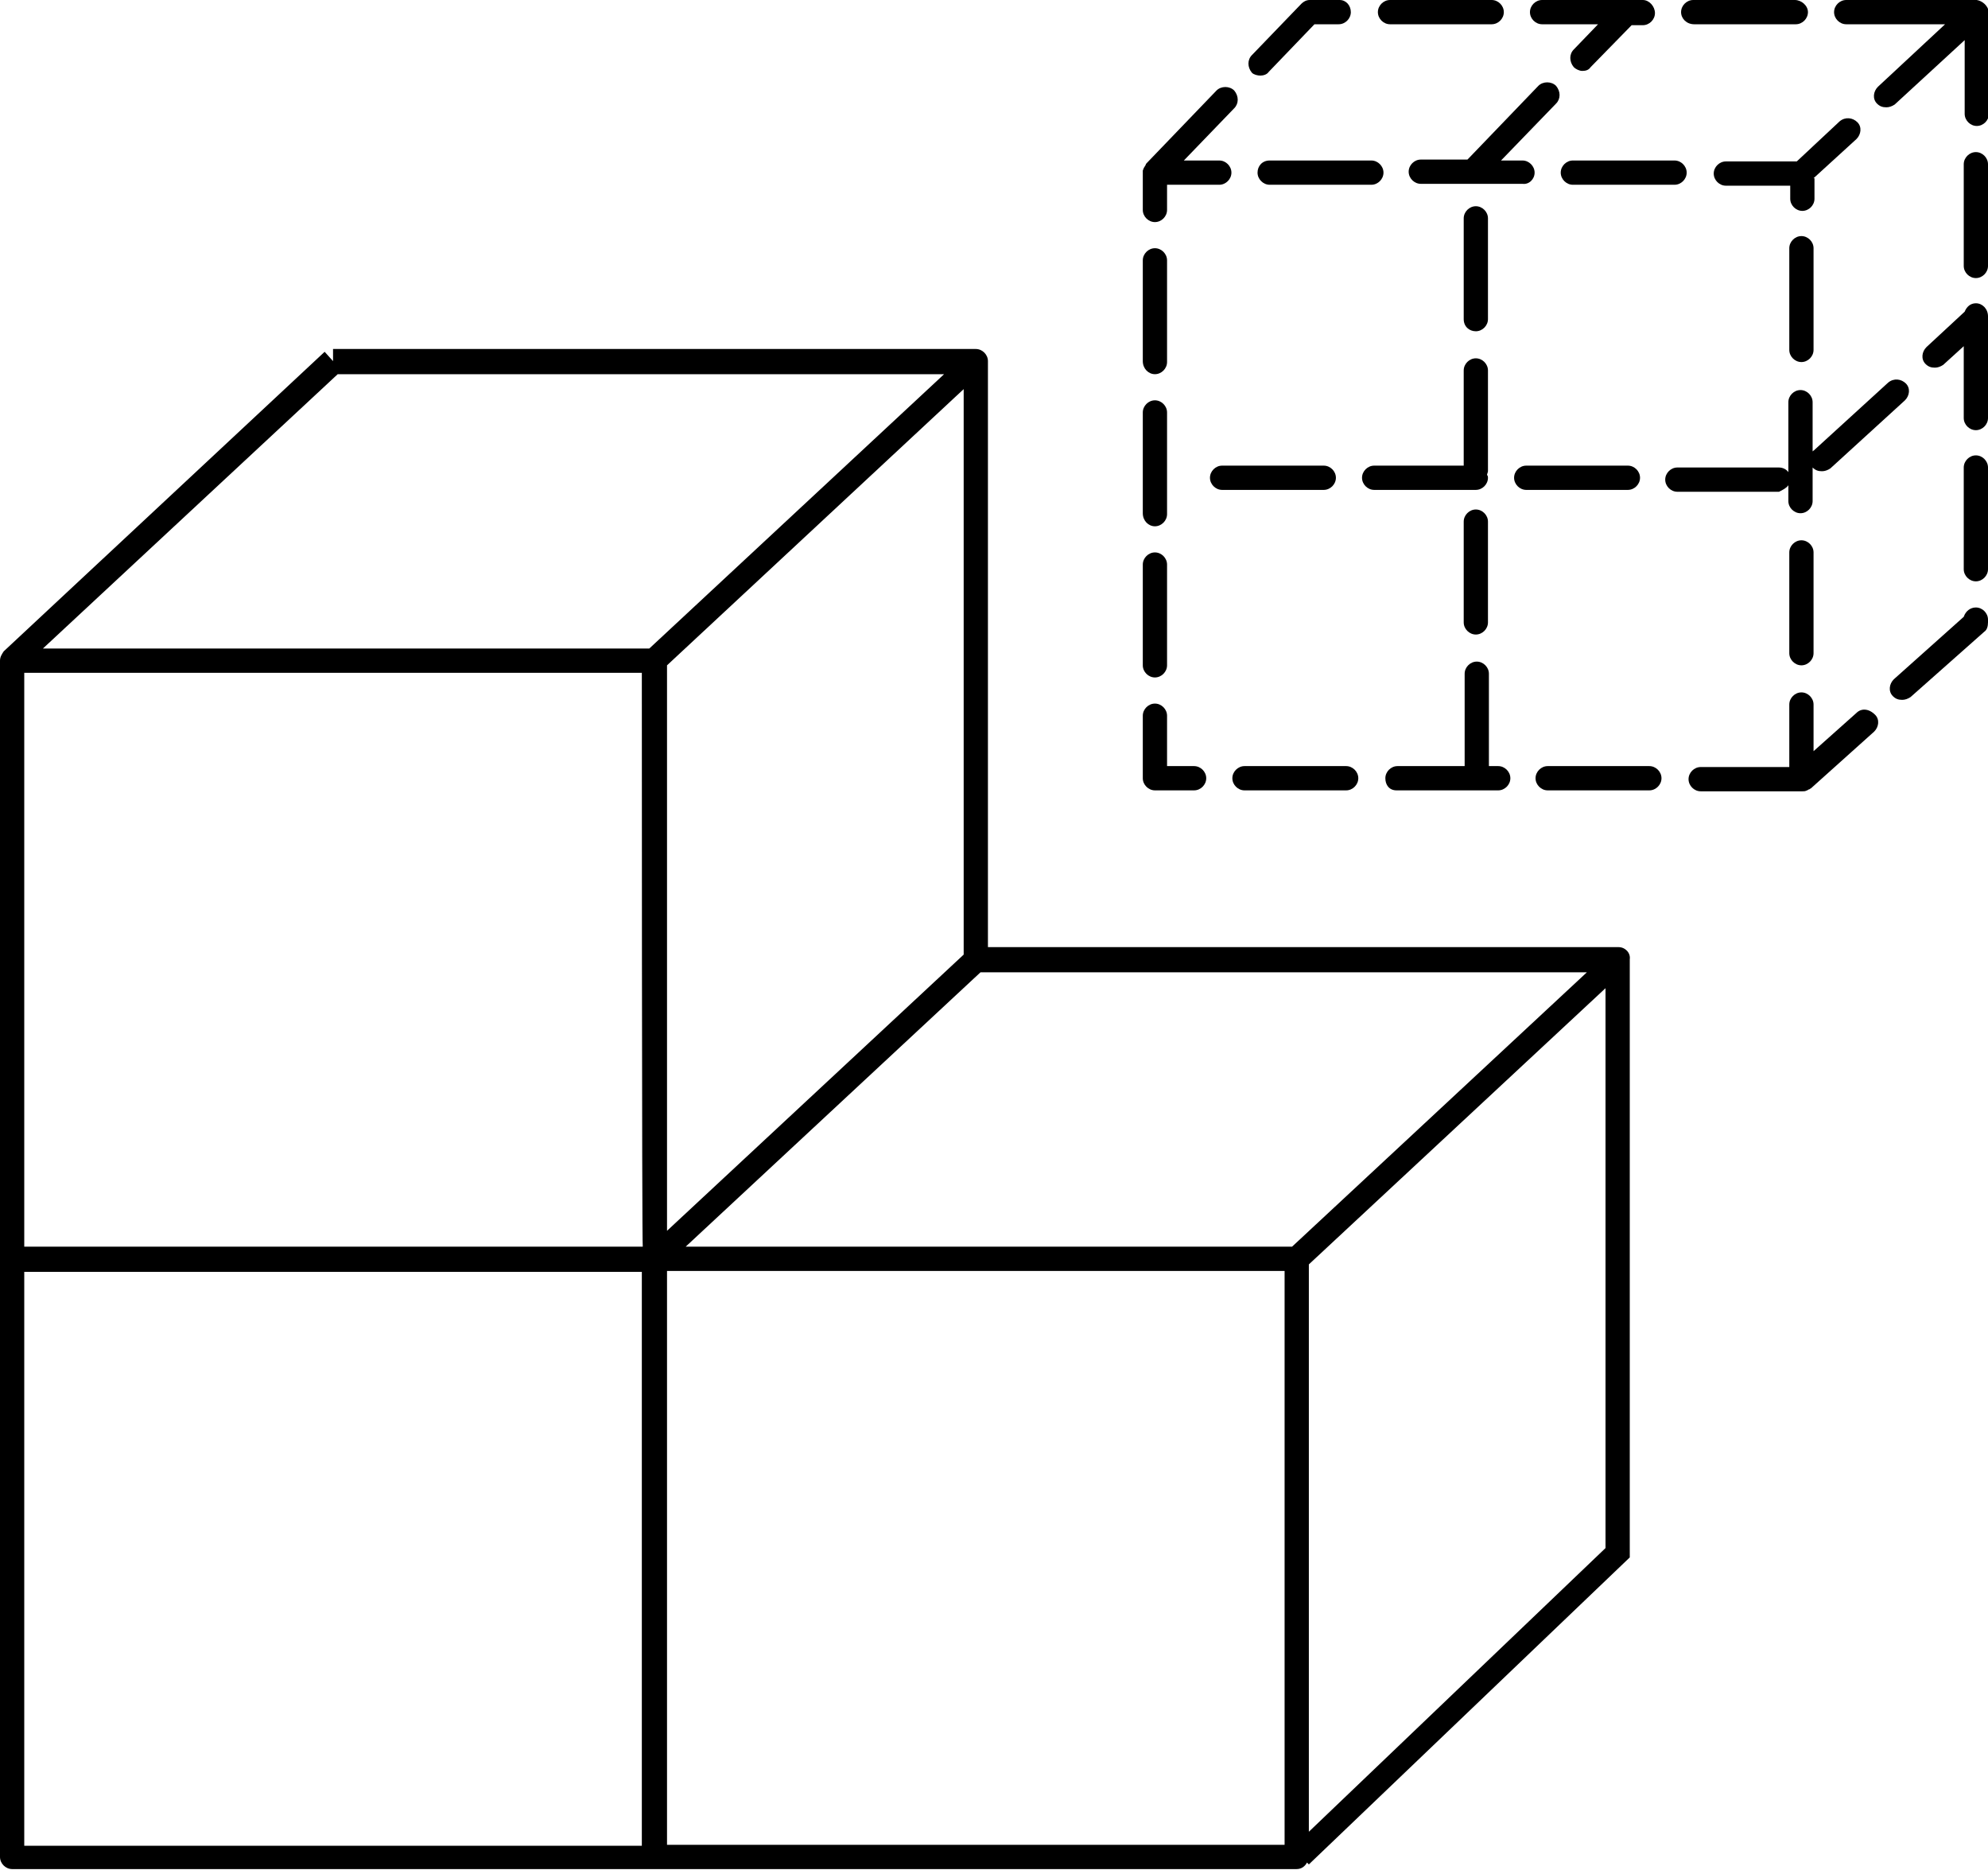 <?xml version="1.0" encoding="utf-8"?>
<!-- Generator: Adobe Illustrator 23.0.3, SVG Export Plug-In . SVG Version: 6.00 Build 0)  -->
<svg version="1.1" id="Layer_1" xmlns="http://www.w3.org/2000/svg" xmlns:xlink="http://www.w3.org/1999/xlink" x="0px" y="0px"
	 viewBox="0 0 213.1 200.4" style="enable-background:new 0 0 213.1 200.4;" xml:space="preserve">
<style type="text/css">
	.st0{fill:#23B583;}
</style>
<g>
	<path className="st0" d="M173.5,101.5h-67.6V38.7c0-0.7-0.6-1.3-1.3-1.3H35.7v1.3l-0.9-1L0.4,69.8l0,0C0.2,70.1,0,70.4,0,70.8v64.1v0
		v64.1c0,0.7,0.6,1.3,1.3,1.3h68.9H139c0.5,0,0.9-0.3,1.1-0.7l0.2,0.2l34.4-32.9v-64.1C174.8,102.1,174.2,101.5,173.5,101.5z
		 M103.3,102.3l-31.8,29.6V71.3l31.8-29.6V102.3z M68.9,133.6H2.6V72.1h66.2C68.8,72.1,68.8,133.6,68.9,133.6z M105.1,104.2h65
		l-31.6,29.4h-65L105.1,104.2z M140.3,135.5l31.8-29.6v60l-31.8,30.4V135.5z M36.2,40.1h65L69.6,69.5h-65L36.2,40.1z M2.6,136.3
		h66.2v61.5H2.6V136.3z M137.7,197.7H71.5v-61.5h66.2V197.7z"/>
	<path className="st0" d="M123.8,72.6c0.7,0,1.3-0.6,1.3-1.3V60.5c0-0.7-0.6-1.3-1.3-1.3s-1.3,0.6-1.3,1.3v10.8
		C122.5,72,123.1,72.6,123.8,72.6z"/>
	<path className="st0" d="M123.8,40.1c0.7,0,1.3-0.6,1.3-1.3V27.9c0-0.7-0.6-1.3-1.3-1.3s-1.3,0.6-1.3,1.3v10.8
		C122.5,39.5,123.1,40.1,123.8,40.1z"/>
	<path className="st0" d="M123.8,56.4c0.7,0,1.3-0.6,1.3-1.3V44.2c0-0.7-0.6-1.3-1.3-1.3s-1.3,0.6-1.3,1.3v10.8
		C122.5,55.8,123.1,56.4,123.8,56.4z"/>
	<path className="st0" d="M123.8,84.7h4.2c0.7,0,1.3-0.6,1.3-1.3s-0.6-1.3-1.3-1.3h-2.9v-5.4c0-0.7-0.6-1.3-1.3-1.3s-1.3,0.6-1.3,1.3
		v6.7C122.5,84.1,123.1,84.7,123.8,84.7z"/>
	<path className="st0" d="M133.4,84.7h10.9c0.7,0,1.3-0.6,1.3-1.3s-0.6-1.3-1.3-1.3h-10.9c-0.7,0-1.3,0.6-1.3,1.3S132.7,84.7,133.4,84.7
		z"/>
	<path className="st0" d="M123.8,23.8c0.7,0,1.3-0.6,1.3-1.3v-2.7h5.6c0.7,0,1.3-0.6,1.3-1.3c0-0.7-0.6-1.3-1.3-1.3h-3.8l5.4-5.6
		c0.5-0.5,0.5-1.3,0-1.9c-0.5-0.5-1.4-0.5-1.9,0l-7.5,7.8c0,0-0.1,0.1-0.1,0.2c-0.1,0.1-0.1,0.2-0.2,0.3c0,0.1-0.1,0.2-0.1,0.3
		c0,0.1,0,0.1,0,0.2v4C122.5,23.2,123.1,23.8,123.8,23.8z"/>
	<path className="st0" d="M134.8,18.5c0,0.7,0.6,1.3,1.3,1.3h10.9c0.7,0,1.3-0.6,1.3-1.3c0-0.7-0.6-1.3-1.3-1.3h-10.9
		C135.3,17.2,134.8,17.8,134.8,18.5z"/>
	<path className="st0" d="M164.5,18.5c0-0.7-0.6-1.3-1.3-1.3h-2.3l5.9-6.1c0.5-0.5,0.5-1.3,0-1.9c-0.5-0.5-1.4-0.5-1.9,0l-7.5,7.8
		c0,0-0.1,0.1-0.1,0.1h-5c-0.7,0-1.3,0.6-1.3,1.3s0.6,1.3,1.3,1.3h10.9C163.9,19.8,164.5,19.2,164.5,18.5z"/>
	<path className="st0" d="M194.4,19.1l4.6-4.2c0.5-0.5,0.6-1.3,0.1-1.8s-1.3-0.6-1.9-0.1l-4.6,4.3h-7.6c-0.7,0-1.3,0.6-1.3,1.3
		c0,0.7,0.6,1.3,1.3,1.3h6.9v1.4c0,0.7,0.6,1.3,1.3,1.3s1.3-0.6,1.3-1.3V19.1z"/>
	<path className="st0" d="M149.7,84.7h10.9c0.7,0,1.3-0.6,1.3-1.3s-0.6-1.3-1.3-1.3h-1v-9.9c0-0.7-0.6-1.3-1.3-1.3s-1.3,0.6-1.3,1.3v9.9
		h-7.2c-0.7,0-1.3,0.6-1.3,1.3S148.9,84.7,149.7,84.7z"/>
	<path className="st0" d="M193.1,57.9c-0.7,0-1.3,0.6-1.3,1.3V70c0,0.7,0.6,1.3,1.3,1.3s1.3-0.6,1.3-1.3V59.2
		C194.4,58.5,193.8,57.9,193.1,57.9z"/>
	<path className="st0" d="M193.1,25.3c-0.7,0-1.3,0.6-1.3,1.3v10.9c0,0.7,0.6,1.3,1.3,1.3s1.3-0.6,1.3-1.3V26.6
		C194.4,25.9,193.8,25.3,193.1,25.3z"/>
	<path className="st0" d="M167.3,18.5c0,0.7,0.6,1.3,1.3,1.3h10.9c0.7,0,1.3-0.6,1.3-1.3c0-0.7-0.6-1.3-1.3-1.3h-10.9
		C167.9,17.2,167.3,17.8,167.3,18.5z"/>
	<path className="st0" d="M176.8,82.1h-10.9c-0.7,0-1.3,0.6-1.3,1.3c0,0.7,0.6,1.3,1.3,1.3h10.9c0.7,0,1.3-0.6,1.3-1.3
		S177.5,82.1,176.8,82.1z"/>
	<path className="st0" d="M165.3,2.6h6l-2.6,2.7c-0.5,0.5-0.5,1.3,0,1.9c0.2,0.2,0.6,0.4,0.9,0.4c0.4,0,0.7-0.1,0.9-0.4l4.4-4.5h1.2
		c0.7,0,1.3-0.6,1.3-1.3S176.8,0,176.1,0h-10.8c-0.7,0-1.3,0.6-1.3,1.3S164.6,2.6,165.3,2.6z"/>
	<path className="st0" d="M181.6,2.6h10.9c0.7,0,1.3-0.6,1.3-1.3S193.1,0,192.4,0h-10.9c-0.7,0-1.3,0.6-1.3,1.3S180.8,2.6,181.6,2.6z"/>
	<path className="st0" d="M149,2.6h10.9c0.7,0,1.3-0.6,1.3-1.3S160.6,0,159.9,0H149c-0.7,0-1.3,0.6-1.3,1.3S148.3,2.6,149,2.6z"/>
	<path className="st0" d="M135.1,8.1c0.3,0,0.7-0.1,0.9-0.4l4.9-5.1h2.6c0.7,0,1.3-0.6,1.3-1.3S144.3,0,143.6,0h-3.2
		c-0.4,0-0.7,0.2-0.9,0.4l-5.3,5.5c-0.5,0.5-0.5,1.3,0,1.9C134.4,8,134.8,8.1,135.1,8.1z"/>
	<path className="st0" d="M211.8,16.3c-0.7,0-1.3,0.6-1.3,1.3v10.9c0,0.7,0.6,1.3,1.3,1.3s1.3-0.6,1.3-1.3V17.6
		C213.1,16.9,212.5,16.3,211.8,16.3z"/>
	<path className="st0" d="M211.8,32.5c-0.6,0-1,0.4-1.2,0.9l-4.1,3.8c-0.5,0.5-0.6,1.3-0.1,1.8c0.3,0.3,0.6,0.4,1,0.4
		c0.3,0,0.6-0.1,0.9-0.3l2.2-2v7.7c0,0.7,0.6,1.3,1.3,1.3s1.3-0.6,1.3-1.3V33.9C213.1,33.1,212.5,32.5,211.8,32.5z"/>
	<path className="st0" d="M211.8,65.1c-0.6,0-1.1,0.4-1.3,1l-7.5,6.7c-0.5,0.5-0.6,1.3-0.1,1.8c0.3,0.3,0.6,0.4,1,0.4
		c0.3,0,0.6-0.1,0.9-0.3l7.9-7c0.3-0.2,0.4-0.6,0.4-1v-0.3C213.1,65.7,212.5,65.1,211.8,65.1z"/>
	<path className="st0" d="M199,76.4l-4.6,4.1v-5c0-0.7-0.6-1.3-1.3-1.3s-1.3,0.6-1.3,1.3v6.7h-9.5c-0.7,0-1.3,0.6-1.3,1.3
		c0,0.7,0.6,1.3,1.3,1.3h10.9c0.2,0,0.3,0,0.5-0.1c0.1,0,0.1-0.1,0.2-0.1c0.1,0,0.1-0.1,0.2-0.1l6.8-6.1c0.5-0.5,0.6-1.3,0.1-1.8
		C200.3,75.9,199.5,75.9,199,76.4z"/>
	<path className="st0" d="M211.8,48.8c-0.7,0-1.3,0.6-1.3,1.3V61c0,0.7,0.6,1.3,1.3,1.3s1.3-0.6,1.3-1.3V50.1
		C213.1,49.4,212.5,48.8,211.8,48.8z"/>
	<path className="st0" d="M211.9,0L211.9,0L211.9,0c-0.1,0-0.1,0-0.1,0s0,0,0,0h-3c0,0,0,0,0,0h-10.9c-0.7,0-1.3,0.6-1.3,1.3
		s0.6,1.3,1.3,1.3h10.6l-7.2,6.7c-0.5,0.5-0.6,1.3-0.1,1.8c0.3,0.3,0.6,0.4,1,0.4c0.3,0,0.6-0.1,0.9-0.3l7.5-6.9v7.9
		c0,0.7,0.6,1.3,1.3,1.3s1.3-0.6,1.3-1.3V1.3C213.1,0.6,212.5,0.1,211.9,0z"/>
	<path className="st0" d="M158.2,54.6c-0.7,0-1.3,0.6-1.3,1.3v10.8c0,0.7,0.6,1.3,1.3,1.3s1.3-0.6,1.3-1.3V55.9
		C159.5,55.2,158.9,54.6,158.2,54.6z"/>
	<path className="st0" d="M158.2,35.5c0.7,0,1.3-0.6,1.3-1.3V23.4c0-0.7-0.6-1.3-1.3-1.3s-1.3,0.6-1.3,1.3v10.8
		C156.9,35,157.5,35.5,158.2,35.5z"/>
	<path className="st0" d="M156.9,49.9h-9.6c-0.7,0-1.3,0.6-1.3,1.3s0.6,1.3,1.3,1.3h10.9c0.7,0,1.3-0.6,1.3-1.3c0-0.1,0-0.2-0.1-0.3
		c0-0.1,0.1-0.3,0.1-0.4V39.7c0-0.7-0.6-1.3-1.3-1.3s-1.3,0.6-1.3,1.3L156.9,49.9L156.9,49.9z"/>
	<path className="st0" d="M163.6,52.5h10.9c0.7,0,1.3-0.6,1.3-1.3s-0.6-1.3-1.3-1.3h-10.9c-0.7,0-1.3,0.6-1.3,1.3S162.9,52.5,163.6,52.5
		z"/>
	<path className="st0" d="M143.2,51.2c0-0.7-0.6-1.3-1.3-1.3h-10.9c-0.7,0-1.3,0.6-1.3,1.3s0.6,1.3,1.3,1.3h10.9
		C142.6,52.5,143.2,51.9,143.2,51.2z"/>
	<path className="st0" d="M191.7,52v1.7c0,0.7,0.6,1.3,1.3,1.3s1.3-0.6,1.3-1.3V50c0,0,0,0,0,0.1c0.3,0.3,0.6,0.4,1,0.4
		c0.3,0,0.6-0.1,0.9-0.3l8-7.3c0.5-0.5,0.6-1.3,0.1-1.8c-0.5-0.5-1.3-0.6-1.9-0.1l-8,7.3c-0.1,0-0.1,0.1-0.1,0.2v-5.4
		c0-0.7-0.6-1.3-1.3-1.3s-1.3,0.6-1.3,1.3v7.5c-0.2-0.3-0.6-0.5-1-0.5h-10.9c-0.7,0-1.3,0.6-1.3,1.3s0.6,1.3,1.3,1.3h10.9
		C191.1,52.5,191.5,52.3,191.7,52z"/>
</g>
</svg>
